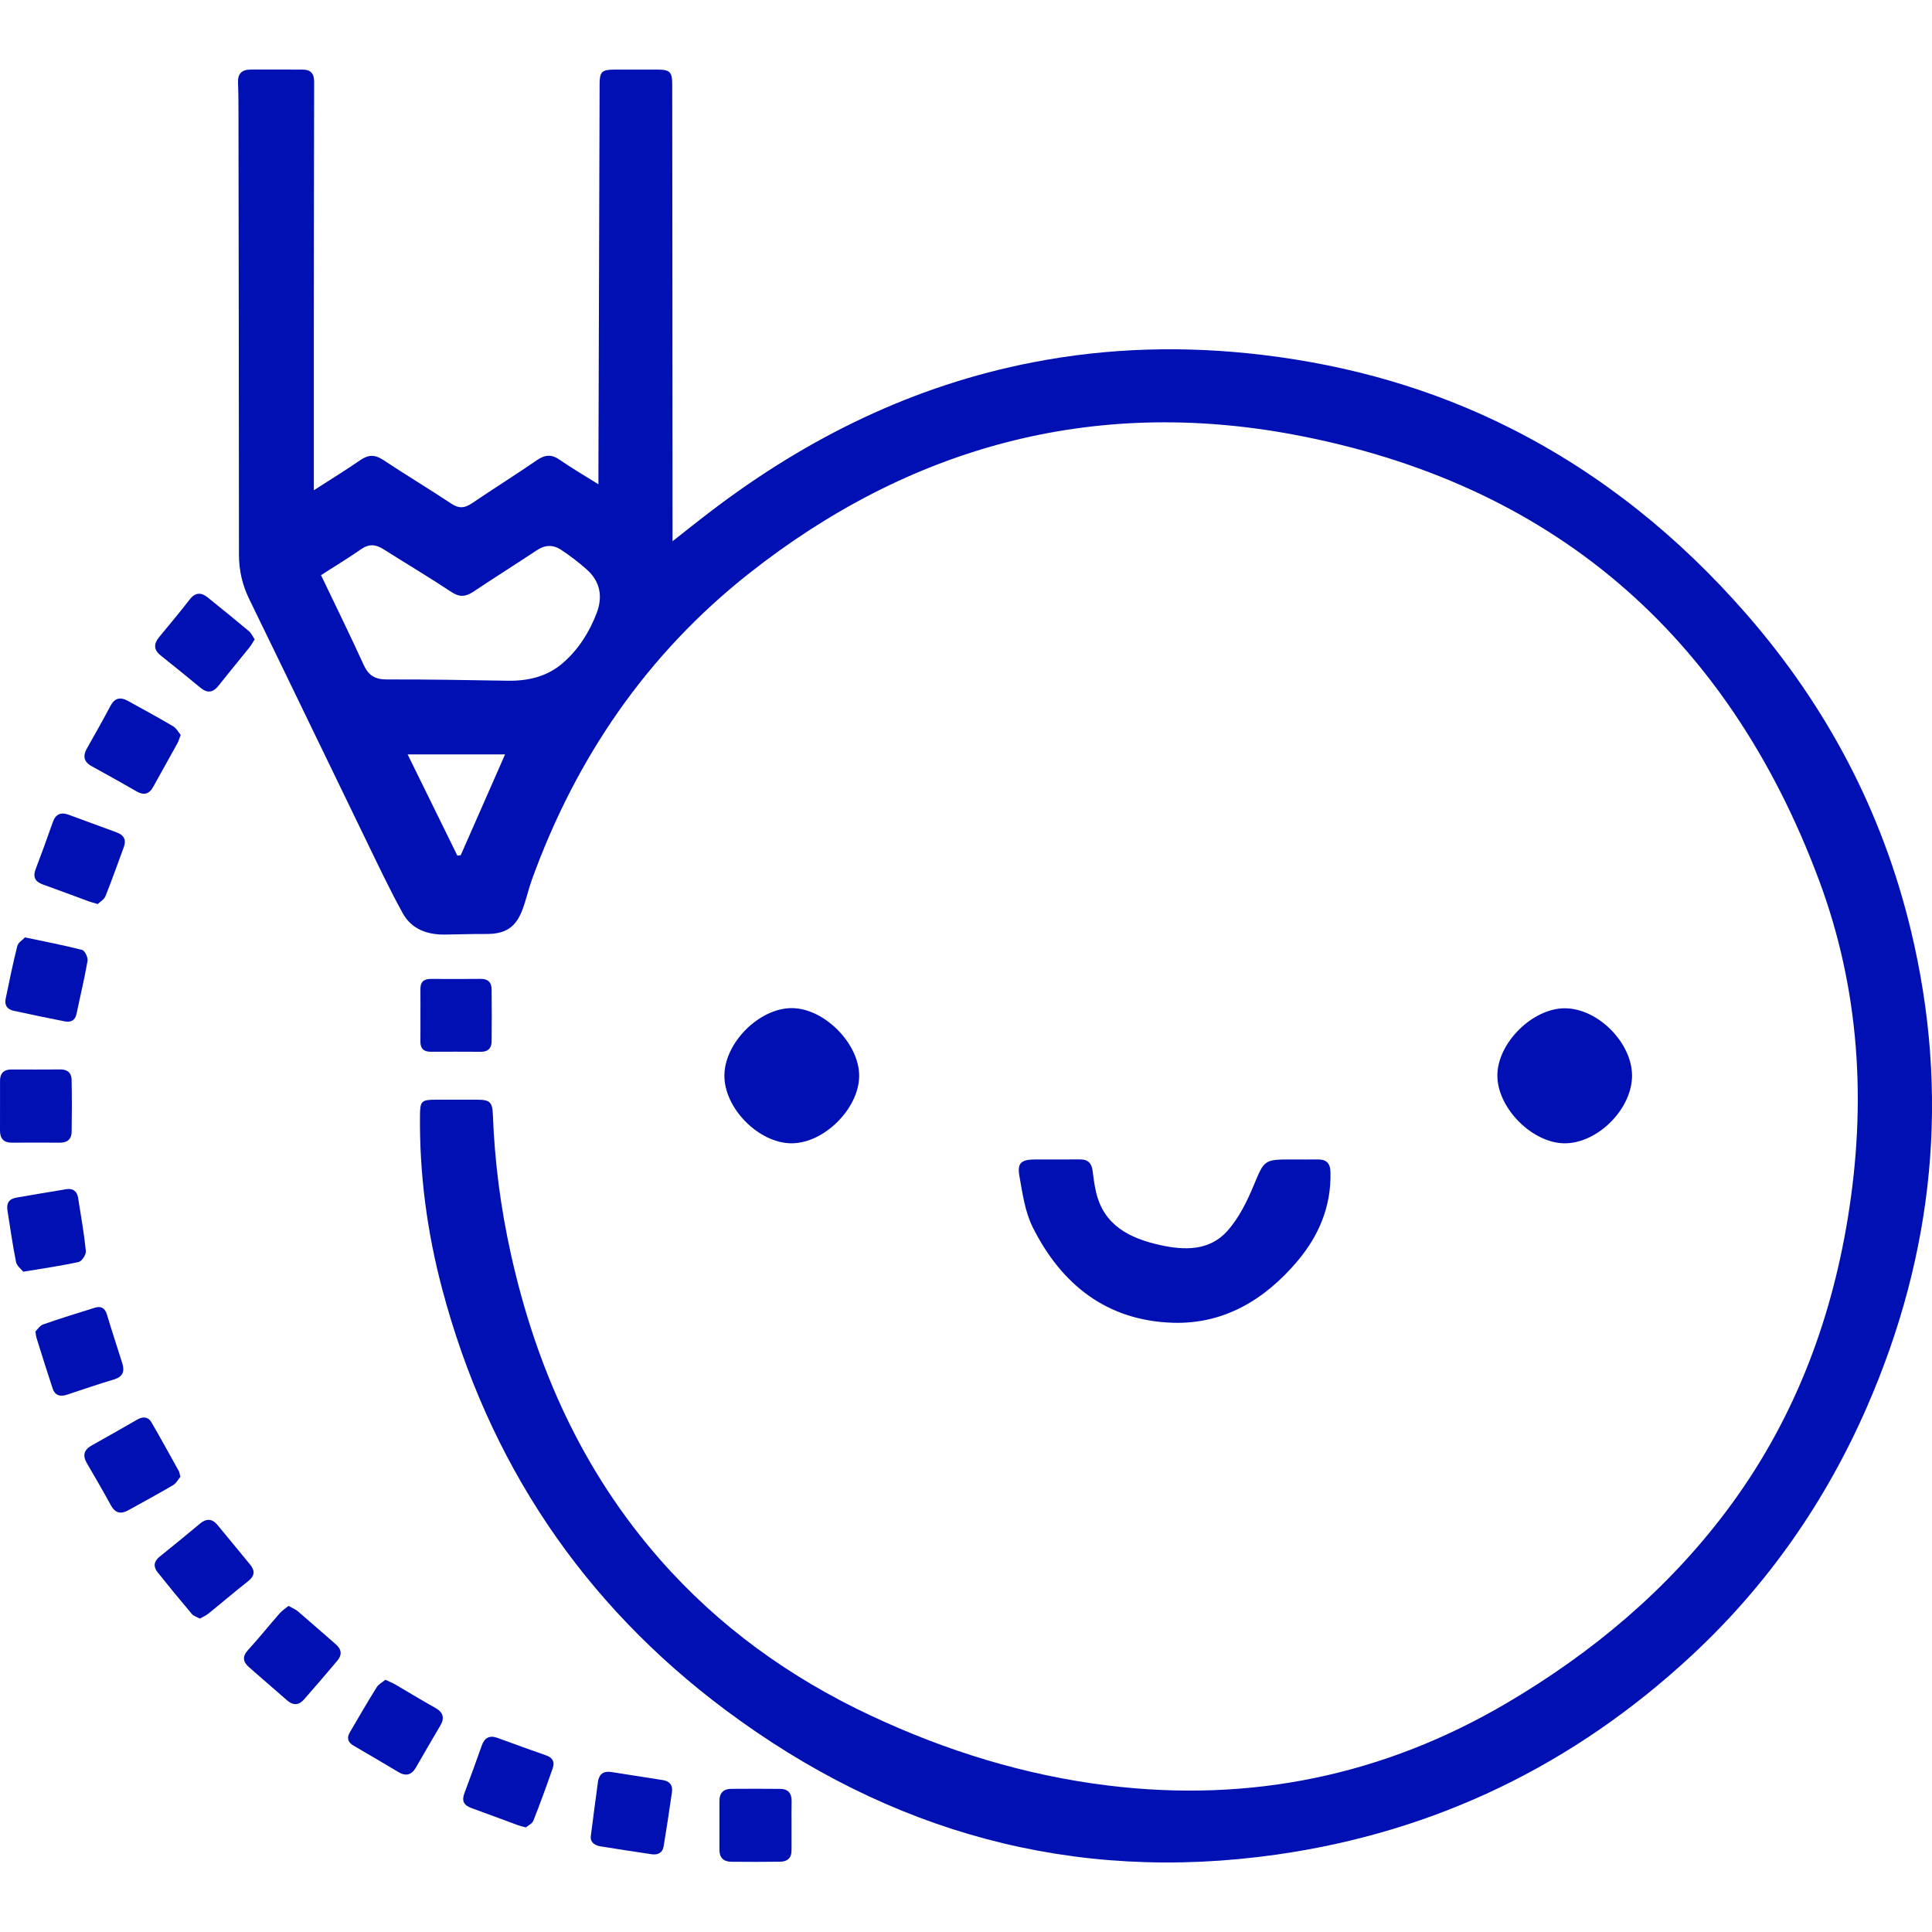 <?xml version="1.0" encoding="utf-8"?>
<!-- Generator: Adobe Illustrator 17.0.0, SVG Export Plug-In . SVG Version: 6.00 Build 0)  -->
<!DOCTYPE svg PUBLIC "-//W3C//DTD SVG 1.1//EN" "http://www.w3.org/Graphics/SVG/1.1/DTD/svg11.dtd">
<svg version="1.1" id="Layer_1" xmlns="http://www.w3.org/2000/svg" xmlns:xlink="http://www.w3.org/1999/xlink" x="0px" y="0px"
	 width="70px" height="70px" viewBox="0 0 70 70" enable-background="new 0 0 70 70" xml:space="preserve">
<g>
	<path fill="#0010B3" d="M11.371,17.763c0.608-0.392,1.155-0.726,1.681-1.09c0.289-0.2,0.528-0.21,0.827-0.012
		c0.819,0.543,1.663,1.049,2.482,1.593c0.269,0.178,0.476,0.157,0.728-0.013c0.785-0.529,1.586-1.034,2.366-1.569
		c0.29-0.199,0.529-0.219,0.824-0.013c0.434,0.302,0.893,0.568,1.403,0.888c0-0.204,0-0.333,0-0.462
		c0.014-4.678,0.028-9.356,0.043-14.033c0.001-0.453,0.08-0.528,0.534-0.53c0.522-0.002,1.045-0.002,1.567,0
		c0.447,0.002,0.529,0.084,0.53,0.535c0.003,2.612,0.005,5.225,0.007,7.837c0.002,2.758,0.003,5.516,0.005,8.275
		c0,0.118,0,0.237,0,0.44c0.51-0.399,0.958-0.759,1.415-1.106c3.48-2.648,7.312-4.534,11.628-5.373
		c2.766-0.538,5.545-0.606,8.34-0.27c3.151,0.378,6.159,1.232,8.995,2.664c3.295,1.665,6.107,3.946,8.528,6.723
		c2.91,3.337,4.922,7.145,5.959,11.451c1.428,5.933,0.846,11.694-1.588,17.273c-1.5,3.438-3.608,6.462-6.359,9.016
		c-4.26,3.955-9.271,6.388-15.029,7.208c-7.376,1.05-14.034-0.81-19.961-5.231c-5.189-3.871-8.61-8.991-10.275-15.263
		c-0.548-2.064-0.826-4.165-0.804-6.303c0.005-0.503,0.056-0.553,0.573-0.554c0.498-0.001,0.996-0.001,1.495,0
		c0.461,0.001,0.556,0.084,0.573,0.544c0.063,1.703,0.283,3.385,0.653,5.05c0.916,4.124,2.6,7.874,5.406,11.07
		c2.13,2.426,4.698,4.272,7.614,5.642c2.744,1.289,5.611,2.176,8.625,2.544c5.155,0.63,9.986-0.365,14.459-3.002
		c3.073-1.812,5.773-4.07,7.928-6.933c2.378-3.159,3.77-6.733,4.406-10.621c0.685-4.183,0.433-8.305-1.053-12.275
		c-3.33-8.9-9.699-14.372-19.033-16.118c-7.285-1.363-13.914,0.445-19.73,5.037c-3.692,2.916-6.262,6.67-7.861,11.089
		c-0.128,0.353-0.206,0.724-0.338,1.076c-0.249,0.665-0.624,0.898-1.339,0.893c-0.496-0.004-0.993,0.017-1.489,0.021
		c-0.637,0.006-1.198-0.201-1.513-0.772c-0.463-0.838-0.873-1.706-1.291-2.567c-1.426-2.938-2.842-5.881-4.273-8.817
		c-0.251-0.515-0.371-1.042-0.371-1.612c-0.002-5.395-0.01-10.79-0.018-16.185c0-0.304-0.002-0.608-0.016-0.911
		C8.608,2.67,8.763,2.522,9.077,2.521c0.632-0.001,1.264-0.003,1.896,0.001c0.283,0.002,0.409,0.143,0.409,0.435
		c-0.007,3.013-0.009,6.027-0.011,9.04c-0.001,1.762,0,3.524,0,5.286C11.371,17.415,11.371,17.548,11.371,17.763z M11.631,20.839
		c0.53,1.108,1.055,2.175,1.548,3.256c0.177,0.388,0.423,0.525,0.846,0.523c1.456-0.006,2.912,0.023,4.367,0.046
		c0.754,0.012,1.45-0.152,2.026-0.663c0.556-0.493,0.943-1.109,1.204-1.799c0.223-0.59,0.122-1.134-0.356-1.562
		c-0.297-0.266-0.618-0.51-0.952-0.729c-0.271-0.177-0.564-0.173-0.853,0.019c-0.768,0.509-1.548,1-2.315,1.511
		c-0.274,0.182-0.495,0.204-0.791,0.008c-0.808-0.537-1.644-1.032-2.463-1.551c-0.275-0.174-0.519-0.201-0.803-0.003
		C12.622,20.219,12.135,20.515,11.631,20.839z M14.769,27.333c0.62,1.262,1.211,2.465,1.802,3.668
		c0.041-0.005,0.081-0.01,0.122-0.015c0.531-1.208,1.062-2.415,1.607-3.653C17.107,27.333,15.98,27.333,14.769,27.333z"/>
	<path fill="#0010B3" d="M38.263,42.009c0.291,0,0.583,0.002,0.874-0.001c0.283-0.003,0.417,0.141,0.45,0.415
		c0.03,0.252,0.066,0.505,0.122,0.753c0.278,1.228,1.225,1.688,2.31,1.932c0.877,0.197,1.793,0.225,2.447-0.504
		c0.409-0.456,0.702-1.044,0.942-1.617c0.405-0.964,0.37-0.979,1.42-0.978c0.304,0,0.607,0.004,0.911,0
		c0.312-0.004,0.457,0.126,0.466,0.456c0.032,1.243-0.42,2.311-1.203,3.235c-1.176,1.388-2.656,2.285-4.512,2.226
		c-2.386-0.075-4.036-1.385-5.074-3.464c-0.279-0.559-0.369-1.223-0.481-1.851c-0.085-0.477,0.067-0.597,0.563-0.602
		c0.255-0.002,0.51,0,0.765,0C38.263,42.008,38.263,42.008,38.263,42.009z"/>
	<path fill="#0010B3" d="M31.129,38.994c-0.013,1.176-1.273,2.428-2.445,2.43c-1.191,0.002-2.451-1.272-2.438-2.467
		c0.013-1.183,1.265-2.431,2.439-2.431C29.864,36.526,31.142,37.816,31.129,38.994z"/>
	<path fill="#0010B3" d="M59.132,38.964c0.007,1.191-1.207,2.434-2.403,2.46c-1.172,0.025-2.462-1.245-2.477-2.436
		c-0.014-1.18,1.265-2.462,2.451-2.456C57.892,36.538,59.125,37.773,59.132,38.964z"/>
	<path fill="#0010B3" d="M7.24,58.645c-0.109-0.061-0.225-0.092-0.289-0.168c-0.422-0.499-0.837-1.004-1.244-1.515
		c-0.161-0.203-0.133-0.393,0.081-0.564c0.492-0.392,0.976-0.794,1.46-1.196c0.23-0.192,0.44-0.179,0.63,0.048
		c0.395,0.474,0.783,0.954,1.177,1.429c0.193,0.232,0.178,0.419-0.069,0.613c-0.485,0.381-0.954,0.784-1.434,1.171
		C7.463,58.537,7.351,58.582,7.24,58.645z"/>
	<path fill="#0010B3" d="M9.227,23.164c-0.073,0.114-0.122,0.21-0.188,0.292c-0.372,0.464-0.752,0.92-1.12,1.387
		c-0.198,0.25-0.403,0.283-0.651,0.079c-0.478-0.392-0.956-0.785-1.441-1.169c-0.272-0.215-0.26-0.431-0.052-0.681
		c0.372-0.447,0.743-0.897,1.101-1.355c0.204-0.261,0.416-0.26,0.653-0.068c0.5,0.404,1,0.808,1.492,1.221
		C9.106,22.94,9.153,23.055,9.227,23.164z"/>
	<path fill="#0010B3" d="M6.547,26.628c-0.053,0.138-0.075,0.221-0.115,0.295c-0.292,0.53-0.59,1.058-0.882,1.588
		c-0.147,0.266-0.34,0.313-0.603,0.162c-0.536-0.307-1.074-0.611-1.616-0.907c-0.3-0.164-0.339-0.374-0.175-0.661
		C3.443,26.6,3.729,26.093,4,25.579c0.153-0.291,0.359-0.335,0.627-0.188c0.552,0.304,1.105,0.604,1.647,0.925
		C6.393,26.386,6.466,26.533,6.547,26.628z"/>
	<path fill="#0010B3" d="M6.534,53.509c-0.071,0.084-0.146,0.231-0.266,0.302c-0.532,0.314-1.077,0.607-1.617,0.907
		c-0.269,0.15-0.475,0.112-0.633-0.177c-0.279-0.511-0.57-1.015-0.865-1.516c-0.17-0.289-0.117-0.496,0.179-0.659
		c0.552-0.305,1.097-0.621,1.645-0.934c0.198-0.113,0.389-0.107,0.507,0.096c0.342,0.586,0.667,1.182,0.997,1.776
		C6.503,53.344,6.506,53.396,6.534,53.509z"/>
	<path fill="#0010B3" d="M3.543,32.754c-0.149-0.043-0.232-0.061-0.311-0.09c-0.557-0.204-1.112-0.416-1.672-0.615
		c-0.283-0.101-0.38-0.266-0.268-0.559c0.216-0.566,0.423-1.136,0.623-1.707c0.103-0.294,0.297-0.363,0.57-0.264
		c0.581,0.211,1.159,0.429,1.74,0.64c0.267,0.097,0.359,0.268,0.259,0.538c-0.219,0.591-0.427,1.186-0.662,1.771
		C3.774,32.59,3.626,32.673,3.543,32.754z"/>
	<path fill="#0010B3" d="M19.055,66.21c-0.136-0.037-0.208-0.05-0.275-0.075c-0.568-0.208-1.134-0.421-1.703-0.627
		c-0.265-0.096-0.358-0.253-0.252-0.532c0.219-0.577,0.425-1.159,0.633-1.739c0.101-0.28,0.283-0.373,0.566-0.27
		c0.591,0.215,1.182,0.432,1.776,0.639c0.234,0.082,0.302,0.244,0.228,0.455c-0.224,0.639-0.454,1.277-0.704,1.907
		C19.281,66.076,19.131,66.144,19.055,66.21z"/>
	<path fill="#0010B3" d="M21.407,66.518c0.094-0.717,0.172-1.341,0.259-1.964c0.039-0.278,0.204-0.395,0.486-0.35
		c0.621,0.1,1.243,0.194,1.864,0.292c0.244,0.039,0.367,0.183,0.331,0.431c-0.095,0.658-0.193,1.317-0.303,1.973
		c-0.039,0.23-0.209,0.316-0.433,0.283c-0.622-0.093-1.244-0.187-1.865-0.288C21.486,66.852,21.376,66.689,21.407,66.518z"/>
	<path fill="#0010B3" d="M10.453,58.185c0.139,0.079,0.255,0.123,0.344,0.199c0.46,0.393,0.911,0.797,1.369,1.192
		c0.219,0.188,0.229,0.389,0.052,0.599c-0.398,0.472-0.8,0.94-1.207,1.404c-0.183,0.209-0.393,0.216-0.604,0.033
		c-0.457-0.397-0.912-0.796-1.369-1.192c-0.231-0.2-0.277-0.391-0.046-0.643c0.393-0.428,0.755-0.883,1.138-1.32
		C10.221,58.354,10.342,58.277,10.453,58.185z"/>
	<path fill="#0010B3" d="M1.283,48.243c0.072-0.068,0.159-0.213,0.281-0.256c0.618-0.217,1.244-0.411,1.87-0.605
		c0.221-0.069,0.368,0.005,0.44,0.245c0.178,0.593,0.372,1.181,0.558,1.771c0.092,0.293,0.016,0.486-0.302,0.582
		c-0.569,0.171-1.133,0.362-1.697,0.551c-0.248,0.083-0.441,0.034-0.526-0.224c-0.203-0.61-0.393-1.225-0.586-1.838
		C1.306,48.422,1.304,48.373,1.283,48.243z"/>
	<path fill="#0010B3" d="M13.964,60.861c0.159,0.076,0.261,0.115,0.354,0.169c0.482,0.28,0.956,0.574,1.444,0.844
		c0.298,0.165,0.358,0.367,0.187,0.655c-0.296,0.501-0.589,1.003-0.878,1.508c-0.158,0.275-0.363,0.331-0.635,0.169
		c-0.542-0.322-1.084-0.644-1.629-0.96c-0.213-0.124-0.247-0.286-0.128-0.488c0.319-0.543,0.634-1.089,0.968-1.624
		C13.719,61.019,13.862,60.946,13.964,60.861z"/>
	<path fill="#0010B3" d="M0.906,33.964c0.747,0.158,1.414,0.284,2.07,0.454c0.098,0.025,0.217,0.274,0.196,0.397
		c-0.111,0.644-0.267,1.28-0.4,1.921c-0.052,0.251-0.22,0.31-0.433,0.269c-0.618-0.12-1.235-0.251-1.85-0.384
		c-0.226-0.049-0.332-0.2-0.285-0.429c0.133-0.64,0.262-1.282,0.423-1.916C0.66,34.146,0.825,34.051,0.906,33.964z"/>
	<path fill="#0010B3" d="M28.679,66.167c0,0.291-0.002,0.582,0,0.873c0.002,0.271-0.146,0.409-0.401,0.413
		c-0.594,0.009-1.188,0.007-1.782,0.002c-0.273-0.002-0.429-0.142-0.429-0.427c-0.001-0.594,0-1.188,0-1.783
		c0-0.282,0.145-0.429,0.423-0.431c0.594-0.004,1.188-0.005,1.783,0.001c0.282,0.003,0.413,0.161,0.409,0.442
		C28.676,65.56,28.679,65.864,28.679,66.167z"/>
	<path fill="#0010B3" d="M0.842,46.076c-0.069-0.089-0.231-0.207-0.261-0.352c-0.125-0.616-0.21-1.24-0.31-1.861
		c-0.041-0.256,0.045-0.424,0.318-0.47c0.608-0.102,1.215-0.212,1.824-0.308c0.227-0.036,0.378,0.077,0.415,0.305
		c0.104,0.645,0.216,1.289,0.283,1.938c0.013,0.126-0.143,0.368-0.257,0.394C2.23,45.862,1.594,45.951,0.842,46.076z"/>
	<path fill="#0010B3" d="M0.001,40.065c0-0.304-0.001-0.607,0-0.911c0.001-0.267,0.136-0.404,0.405-0.404
		c0.595,0,1.19,0.004,1.785-0.002c0.258-0.003,0.398,0.129,0.403,0.367c0.013,0.631,0.012,1.263,0.002,1.894
		c-0.004,0.258-0.15,0.394-0.421,0.392c-0.583-0.005-1.166-0.002-1.749,0c-0.288,0.001-0.423-0.147-0.426-0.426
		C-0.001,40.672,0.001,40.368,0.001,40.065z"/>
	<path fill="#0010B3" d="M15.233,36.75c0-0.303,0.003-0.606-0.001-0.909c-0.003-0.259,0.12-0.375,0.377-0.373
		c0.606,0.004,1.212,0.005,1.817-0.001c0.263-0.003,0.383,0.134,0.386,0.376c0.007,0.63,0.007,1.26,0,1.89
		c-0.003,0.243-0.126,0.377-0.387,0.375c-0.606-0.005-1.212-0.003-1.817-0.001c-0.255,0.001-0.38-0.115-0.376-0.375
		C15.236,37.404,15.233,37.077,15.233,36.75z"/>
</g>
</svg>
